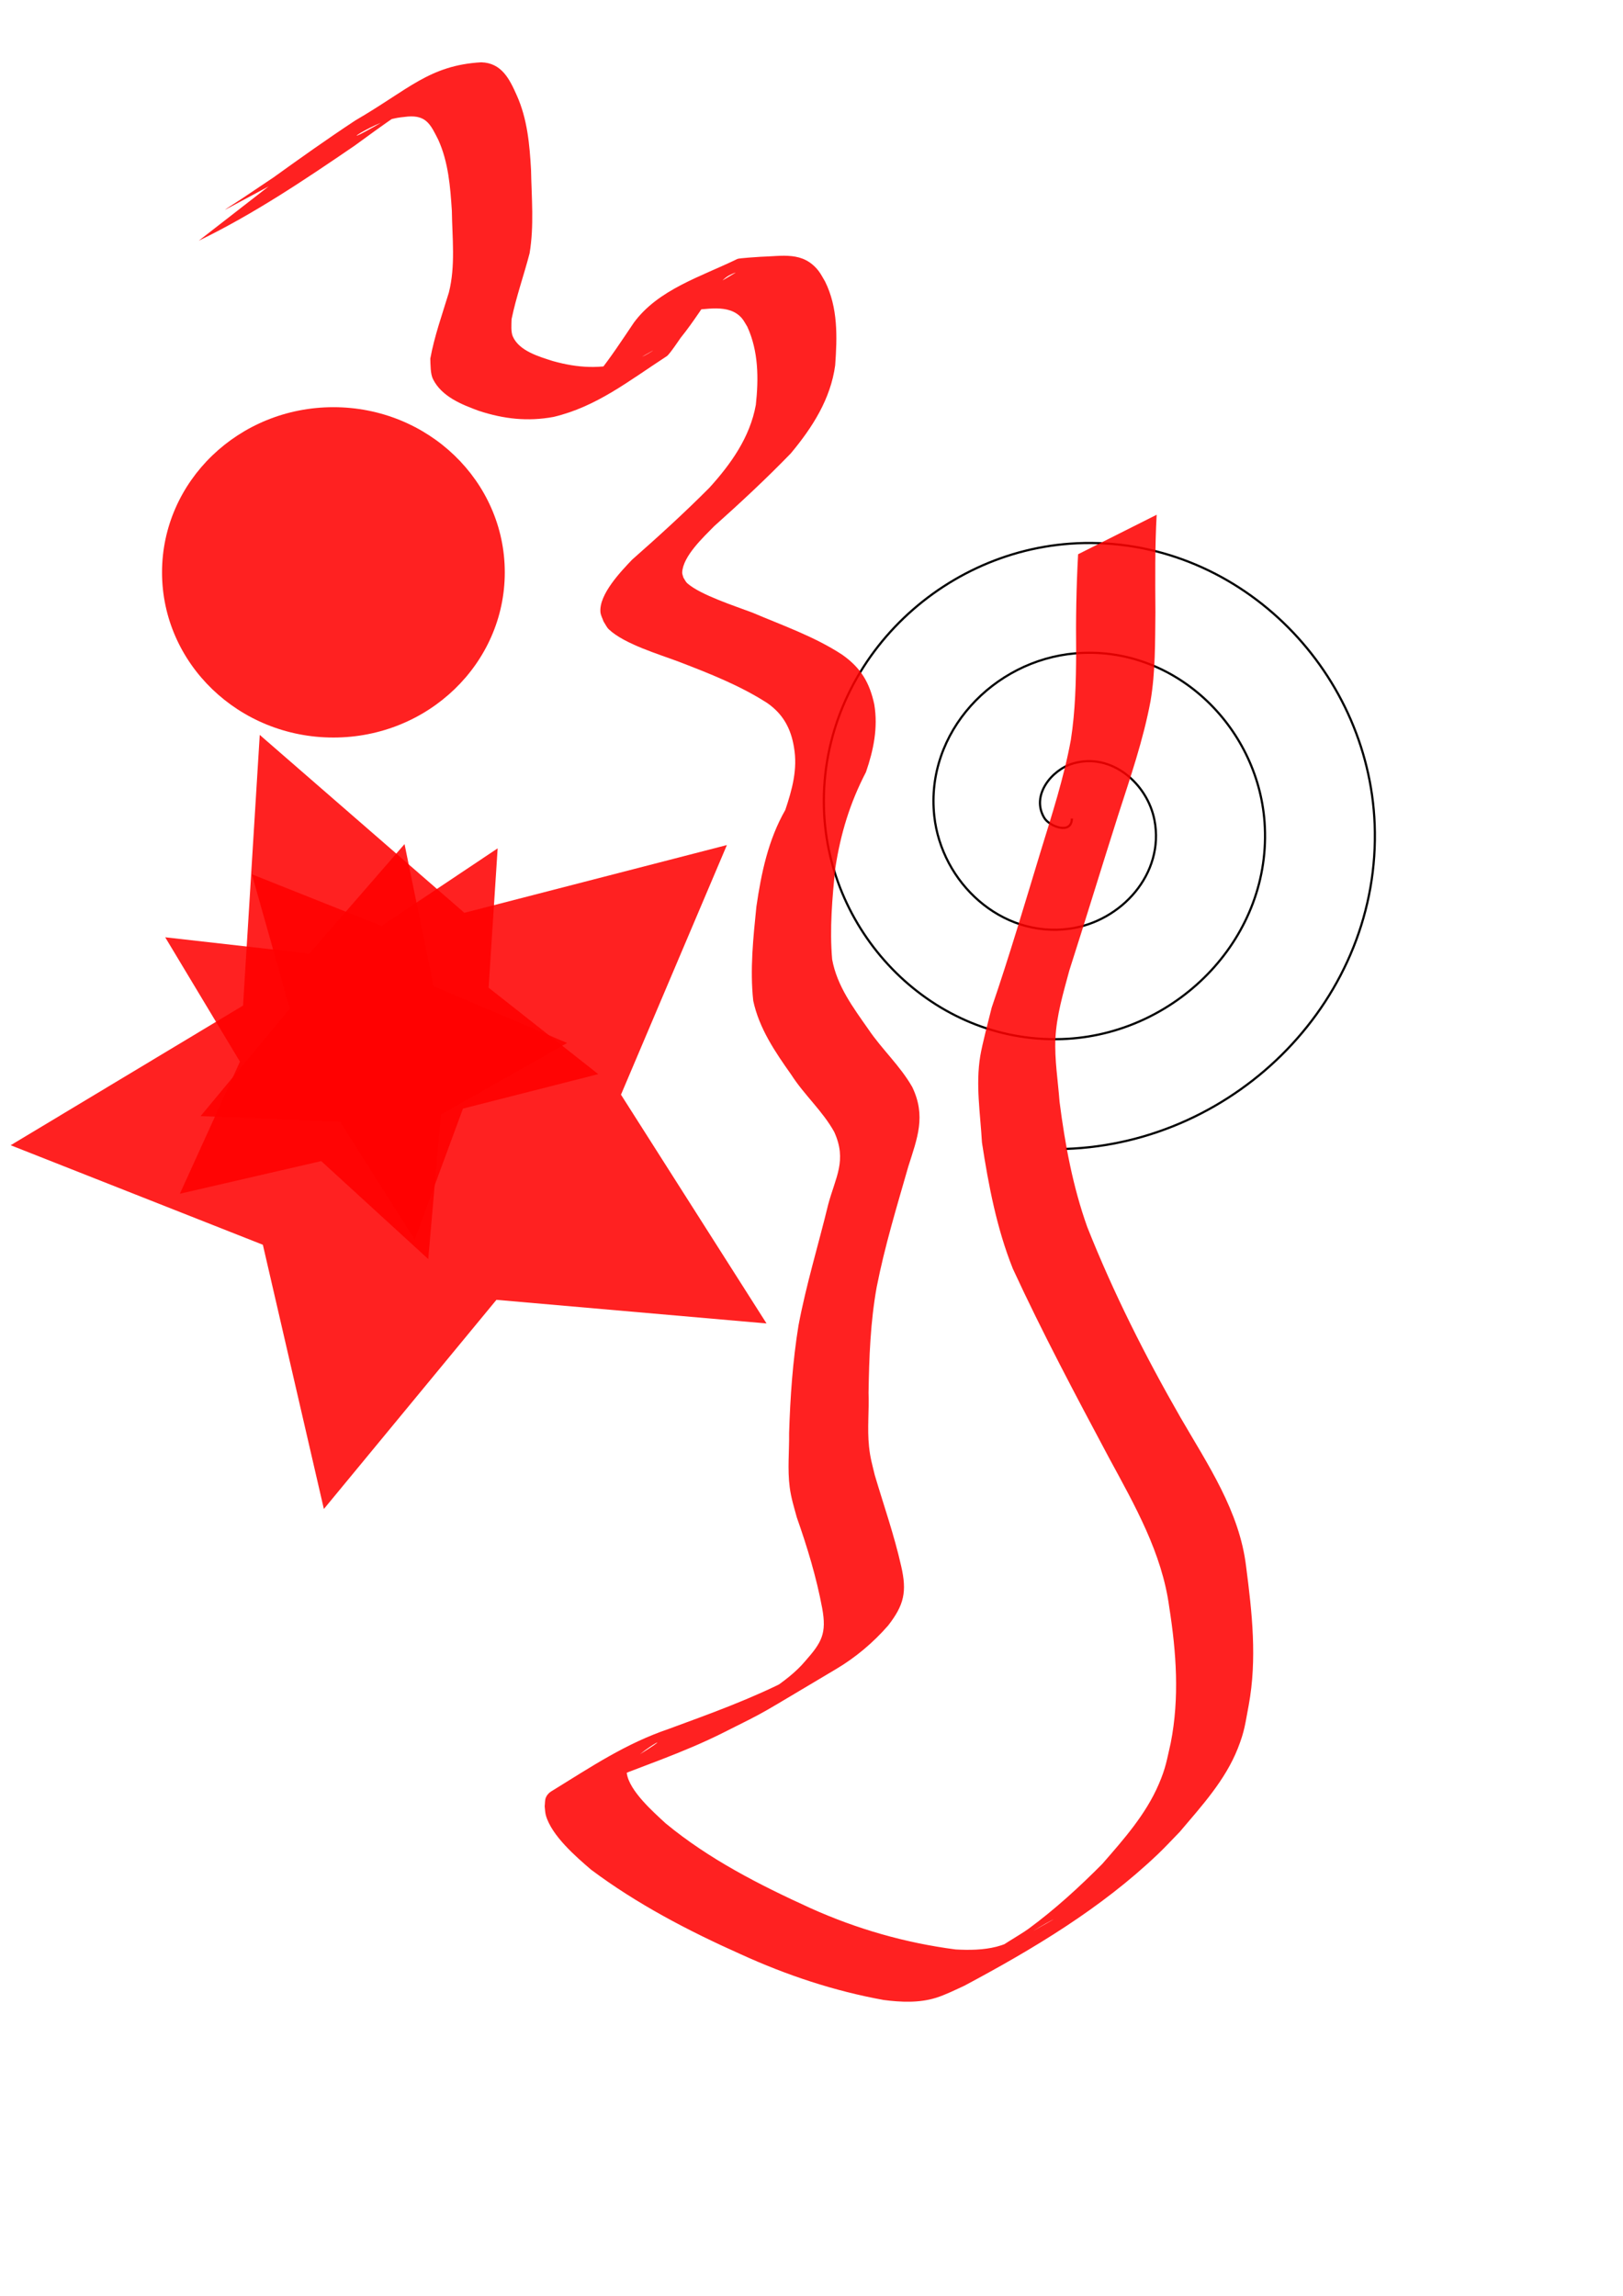 <?xml version="1.0" encoding="UTF-8" standalone="no"?>
<!-- Created with Inkscape (http://www.inkscape.org/) -->

<svg
   xmlns:dc="http://purl.org/dc/elements/1.1/"
   xmlns:cc="http://creativecommons.org/ns#"
   xmlns:rdf="http://www.w3.org/1999/02/22-rdf-syntax-ns#"
   xmlns:svg="http://www.w3.org/2000/svg"
   xmlns="http://www.w3.org/2000/svg"
   xmlns:sodipodi="http://sodipodi.sourceforge.net/DTD/sodipodi-0.dtd"
   xmlns:inkscape="http://www.inkscape.org/namespaces/inkscape"
   width="210mm"
   height="297mm"
   viewBox="0 0 744.094 1052.362"
   id="svg2"
   version="1.1"
   inkscape:version="0.91 r13725"
   sodipodi:docname="dessin.svg">
  <defs
     id="defs4" />
  <sodipodi:namedview
     id="base"
     pagecolor="#ffffff"
     bordercolor="#666666"
     borderopacity="1.0"
     inkscape:pageopacity="0.0"
     inkscape:pageshadow="2"
     inkscape:zoom="0.35"
     inkscape:cx="-62.142857"
     inkscape:cy="520"
     inkscape:document-units="px"
     inkscape:current-layer="layer1"
     showgrid="false"
     inkscape:window-width="1223"
     inkscape:window-height="553"
     inkscape:window-x="1332"
     inkscape:window-y="52"
     inkscape:window-maximized="0"
     showguides="false" />
  <g
     inkscape:label="Calque 1"
     inkscape:groupmode="layer"
     id="layer1">
    <ellipse
       style="fill:#ff0000;fill-opacity:0.871"
       id="path3336"
       cx="152.857"
       cy="262.362"
       rx="78.571"
       ry="75.714" />
    <path
       sodipodi:type="star"
       style="fill:#ff0000;fill-opacity:0.871"
       id="path3338"
       sodipodi:sides="5"
       sodipodi:cx="191.42857"
       sodipodi:cy="509.50507"
       sodipodi:r1="187.18102"
       sodipodi:r2="93.590508"
       sodipodi:arg1="0.54565505"
       sodipodi:arg2="1.1739736"
       inkscape:flatsided="false"
       inkscape:rounded="0"
       inkscape:randomized="0"
       d="M 351.429,606.648 227.6,595.823 148.483,691.693 120.513,570.58 4.887,524.96 111.429,460.934 l 7.656,-124.064 93.816,81.542 120.358,-31.056 -48.56,114.423 z"
       inkscape:transform-center-x="13.270929"
       inkscape:transform-center-y="4.7759868" />
    <path
       sodipodi:type="star"
       style="fill:#ff0000;fill-opacity:0.871"
       id="path3340"
       sodipodi:sides="5"
       sodipodi:cx="180"
       sodipodi:cy="472.36221"
       sodipodi:r1="96.383591"
       sodipodi:r2="48.191795"
       sodipodi:arg1="0.20902294"
       sodipodi:arg2="0.83734147"
       inkscape:flatsided="false"
       inkscape:rounded="0"
       inkscape:randomized="0"
       d="m 274.286,492.362 -62.024,15.8 -22.147,60.051 -34.193,-54.106 -63.956,-2.506 40.892,-49.239 -17.38,-61.6 59.466,23.674 53.214,-35.565 -4.14,63.871 z"
       inkscape:transform-center-x="-3.125632"
       inkscape:transform-center-y="6.1803399" />
    <path
       sodipodi:type="star"
       style="fill:#ff0000;fill-opacity:0.871"
       id="path3342"
       sodipodi:sides="5"
       sodipodi:cx="160"
       sodipodi:cy="483.79077"
       sodipodi:r1="100.16313"
       sodipodi:r2="50.081566"
       sodipodi:arg1="-0.057080782"
       sodipodi:arg2="0.57123775"
       inkscape:flatsided="false"
       inkscape:rounded="0"
       inkscape:randomized="0"
       d="m 260,478.076 -57.87,32.792 -5.794,66.262 L 147.266,532.226 82.457,547.192 110,486.648 75.74,429.635 l 66.092,7.486 43.635,-50.202 13.304,65.171 z"
       inkscape:transform-center-x="-7.8697638"
       inkscape:transform-center-y="-1.7658114" />
    <path
       sodipodi:type="spiral"
       style="fill:none;fill-rule:evenodd;stroke:#000000;stroke-width:1px;stroke-linecap:butt;stroke-linejoin:miter;stroke-opacity:1"
       id="path3344"
       sodipodi:cx="491.42856"
       sodipodi:cy="375.21936"
       sodipodi:expansion="1"
       sodipodi:revolution="3"
       sodipodi:radius="151.45552"
       sodipodi:argument="-17.259893"
       sodipodi:t0="0"
       d="m 491.429,375.219 c -0.143,7.592 -10.305,3.553 -12.619,-0.238 -6.271,-10.273 3.26,-22.072 13.095,-25 17.594,-5.237 34.157,9.209 37.381,25.952 4.732,24.571 -15.189,46.458 -38.81,49.762 -31.482,4.403 -58.843,-21.172 -62.143,-51.667 -4.152,-38.374 27.156,-71.271 64.524,-74.524 45.257,-3.94 83.721,33.139 86.905,77.381 3.751,52.137 -39.123,96.187 -90.238,99.286 -59.015,3.577 -108.663,-45.106 -111.667,-103.095 -3.413,-65.891 51.089,-121.146 115.952,-124.048 72.767,-3.256 133.633,57.072 136.429,128.81 3.103,79.643 -63.055,146.125 -141.667,148.809" />
    <path
       style="fill:#ff0000;fill-opacity:0.871"
       id="path3346"
       d="m 124.425,84.45 c 11.518,-7.637 34.077,-17.662 -20.692,11.421 -2.403,1.276 4.512,-3.044 6.771,-4.561 4.944,-3.321 9.895,-6.632 14.841,-9.949 12.399,-8.922 24.838,-17.773 37.598,-26.177 24.323,-14.104 33.833,-25.245 57.672,-26.625 9.334,0.27 12.949,7.568 16.318,15.174 4.832,10.767 5.874,22.471 6.53,34.099 0.238,12.793 1.456,25.628 -0.667,38.304 -2.629,10.098 -6.138,19.894 -8.25,30.13 -0.055,2.245 -0.384,5.803 0.56,7.961 2.94,6.715 12.153,9.265 18.335,11.267 11.423,3.195 21.712,3.767 33.128,0.641 1.589,-0.482 3.2,-0.894 4.766,-1.447 1.461,-0.516 2.916,-1.068 4.303,-1.758 1.233,-0.613 4.739,-2.808 3.534,-2.14 -10.677,5.929 -21.084,12.357 -31.956,17.922 -1.457,0.746 2.445,-2.183 3.556,-3.385 1.208,-1.307 2.257,-2.752 3.386,-4.128 5.926,-7.443 11.121,-15.403 16.433,-23.281 11.247,-15.309 30.893,-21.123 47.512,-29.237 0.728,-0.355 9.976,-0.931 10.496,-0.968 10.116,-0.264 19.444,-2.637 26.594,6.351 1.209,1.52 2.042,3.305 3.064,4.957 5.967,11.985 5.593,25.433 4.645,38.448 -2.119,15.54 -10.486,28.524 -20.313,40.318 -11.251,11.621 -23.12,22.663 -35.188,33.435 -4.791,4.911 -14.28,13.669 -14.635,21.154 -0.04,0.839 0.39,1.635 0.585,2.452 0.591,0.853 0.992,1.875 1.772,2.559 6.1,5.356 22.073,10.491 29.788,13.41 13.967,5.951 28.543,10.99 41.284,19.358 8.53,6.039 12.501,12.768 14.641,22.767 1.765,10.686 -0.345,20.893 -3.811,30.973 -7.393,14.251 -11.596,28.146 -14.055,43.956 -1.425,13.888 -2.655,27.986 -1.45,41.928 2.221,12.193 9.675,22.126 16.606,32.027 6.261,9.27 14.565,16.726 20.113,26.469 6.401,13.332 2.334,23.37 -1.807,36.424 -5.267,18.398 -10.862,36.674 -14.535,55.471 -2.845,15.919 -3.439,32.094 -3.696,48.224 0.3,8.197 -0.641,16.453 0.215,24.634 0.548,5.235 1.414,8.041 2.658,13.206 4.107,13.836 8.905,27.486 12.071,41.58 2.732,11.809 1.371,17.858 -5.975,27.314 -6.791,7.776 -14.902,14.631 -23.803,19.908 -37.846,22.439 -29.718,18.147 -51.875,29.241 -18.296,9.193 -37.775,15.558 -56.711,23.2 -1.221,0.483 -9.864,3.873 -11.361,4.571 -1.468,0.684 -5.691,3.099 -4.285,2.294 67.891,-38.852 35.199,-24.7 28.435,-14.228 -0.06,0.947 -0.319,1.903 -0.179,2.842 1.199,8.037 12.285,17.748 17.799,22.849 19.895,16.432 42.992,28.183 66.34,38.829 21.251,9.581 43.519,15.955 66.589,18.962 6.199,0.341 12.679,0.285 18.753,-1.259 5.874,-1.494 11.578,-4.823 17.023,-7.354 2.816,-1.618 11.331,-6.35 8.448,-4.855 -7.657,3.97 -14.68,9.302 -22.774,12.283 -4.577,1.686 8.107,-5.431 12.032,-8.326 12.192,-8.992 23.065,-18.938 33.723,-29.654 9.814,-11.262 19.998,-22.703 25.945,-36.607 3.266,-7.636 3.591,-10.735 5.471,-18.875 4.076,-20.72 2.566,-41.564 -0.675,-62.24 -3.313,-24.855 -15.794,-46.629 -27.537,-68.314 -15.282,-28.651 -30.555,-57.341 -44.17,-86.832 -7.401,-18.512 -11.144,-38.218 -14.159,-57.848 -0.735,-13.201 -2.964,-26.466 -0.783,-39.638 0.883,-5.336 3.898,-16.879 5.242,-22.218 8.107,-23.615 15.133,-47.56 22.406,-71.436 5.195,-16.976 10.696,-33.829 13.895,-51.318 2.045,-13.218 2.38,-26.629 2.419,-39.981 -0.175,-15.034 0.073,-30.053 0.9,-45.065 0,0 36.013,-18.102 36.013,-18.102 l 0,0 c -0.811,14.902 -0.674,29.765 -0.572,44.686 -0.167,13.583 0.039,27.237 -2.23,40.683 -3.331,17.867 -9.271,35.026 -14.837,52.299 -7.558,23.714 -14.794,47.527 -22.399,71.225 -2.744,10.214 -5.883,20.605 -6.374,31.253 -0.443,9.612 1.178,19.311 1.887,28.861 2.485,19.475 6.076,38.907 12.695,57.446 11.962,30.146 26.548,59.083 42.687,87.211 12.528,21.653 27.153,43.062 30.159,68.498 2.741,21.1 5.083,42.389 1.181,63.542 -1.617,8.487 -1.809,11.705 -4.973,19.725 -5.795,14.695 -16.568,26.404 -26.616,38.285 -3.347,3.415 -6.58,6.947 -10.042,10.246 -26.058,24.834 -57.015,43.377 -88.668,60.272 -3.947,1.817 -8.841,4.256 -13.085,5.575 -7.716,2.399 -16.029,2.02 -23.924,1 -22.754,-4.114 -44.488,-11.345 -65.545,-20.959 -24.005,-10.722 -47.536,-22.982 -68.634,-38.771 -6.979,-5.984 -18.117,-15.606 -20.737,-24.912 -0.378,-1.343 -0.364,-2.767 -0.545,-4.151 0.19,-1.36 0.027,-2.819 0.57,-4.08 0.471,-1.094 1.332,-2.069 2.345,-2.694 18.586,-11.447 34.204,-21.992 54.012,-28.711 18.912,-6.968 37.937,-13.765 55.874,-23.066 7.524,-3.922 41.555,-21.85 -16.504,10.268 -2.551,1.411 4.859,-3.223 7.264,-4.871 5.815,-3.983 11.5,-8.124 16.049,-13.584 7.419,-8.423 9.727,-12.479 7.623,-24.039 -2.644,-14.2 -6.83,-27.975 -11.627,-41.59 -1.302,-4.762 -2.611,-8.886 -3.26,-13.79 -1.091,-8.247 -0.179,-16.689 -0.284,-24.966 0.512,-16.485 1.655,-32.972 4.297,-49.268 3.528,-18.752 9.127,-36.926 13.619,-55.456 3.385,-12.635 8.71,-20.17 2.777,-33.248 -5.366,-9.681 -13.743,-16.921 -19.697,-26.23 -7.392,-10.448 -14.758,-21.232 -17.452,-33.975 -1.534,-14.339 0.005,-28.745 1.447,-43.046 2.251,-15.471 5.416,-30.634 13.271,-44.381 3.139,-9.379 5.723,-18.696 3.971,-28.678 -1.386,-8.555 -4.947,-15.216 -12.252,-20.303 -12.508,-8.052 -26.575,-13.566 -40.409,-18.887 -9.147,-3.463 -25.056,-8.134 -32.185,-14.86 -1.07,-1.009 -1.649,-2.437 -2.473,-3.655 -0.474,-1.442 -1.3,-2.814 -1.422,-4.327 -0.658,-8.151 9.47,-18.684 14.535,-23.997 12.099,-10.664 24.054,-21.527 35.423,-32.962 9.913,-10.932 18.608,-23.144 21.289,-37.975 1.318,-12.072 1.241,-24.556 -3.892,-35.817 -0.856,-1.326 -1.531,-2.788 -2.568,-3.977 -5.992,-6.871 -16.695,-3.739 -24.529,-3.553 -1.804,0.233 -3.621,0.385 -5.413,0.699 -1.644,0.289 -6.274,2.033 -4.883,1.11 10.281,-6.822 21.277,-12.506 31.791,-18.964 0.956,-0.587 -2.127,0.76 -3.091,1.335 -2.251,1.343 -3.478,2.986 -5.229,4.897 -5.587,7.846 -10.629,16.078 -16.697,23.58 -0.683,0.981 -5.087,7.563 -6.301,8.353 -17.745,11.551 -32.242,23.175 -51.94,27.851 -11.849,2.171 -22.632,0.979 -34.112,-2.746 -7.875,-2.892 -17.108,-6.491 -21.147,-14.592 -1.23,-2.467 -1.124,-6.783 -1.229,-9.406 1.897,-10.378 5.47,-20.252 8.522,-30.322 3.08,-12.207 1.529,-24.958 1.359,-37.433 -0.716,-11.055 -1.588,-22.253 -6.204,-32.495 -3.48,-6.883 -5.43,-11.363 -13.953,-10.699 -2.598,0.289 -4.15,0.383 -6.712,0.986 -14.032,3.303 -37.673,22.025 21.003,-14.126 -13.321,8.194 -26.11,17.213 -38.699,26.482 -23.032,15.751 -46.339,31.377 -71.486,43.58 0,0 33.32,-25.886 33.32,-25.886 z"
       inkscape:connector-curvature="0" />
  </g>
</svg>
